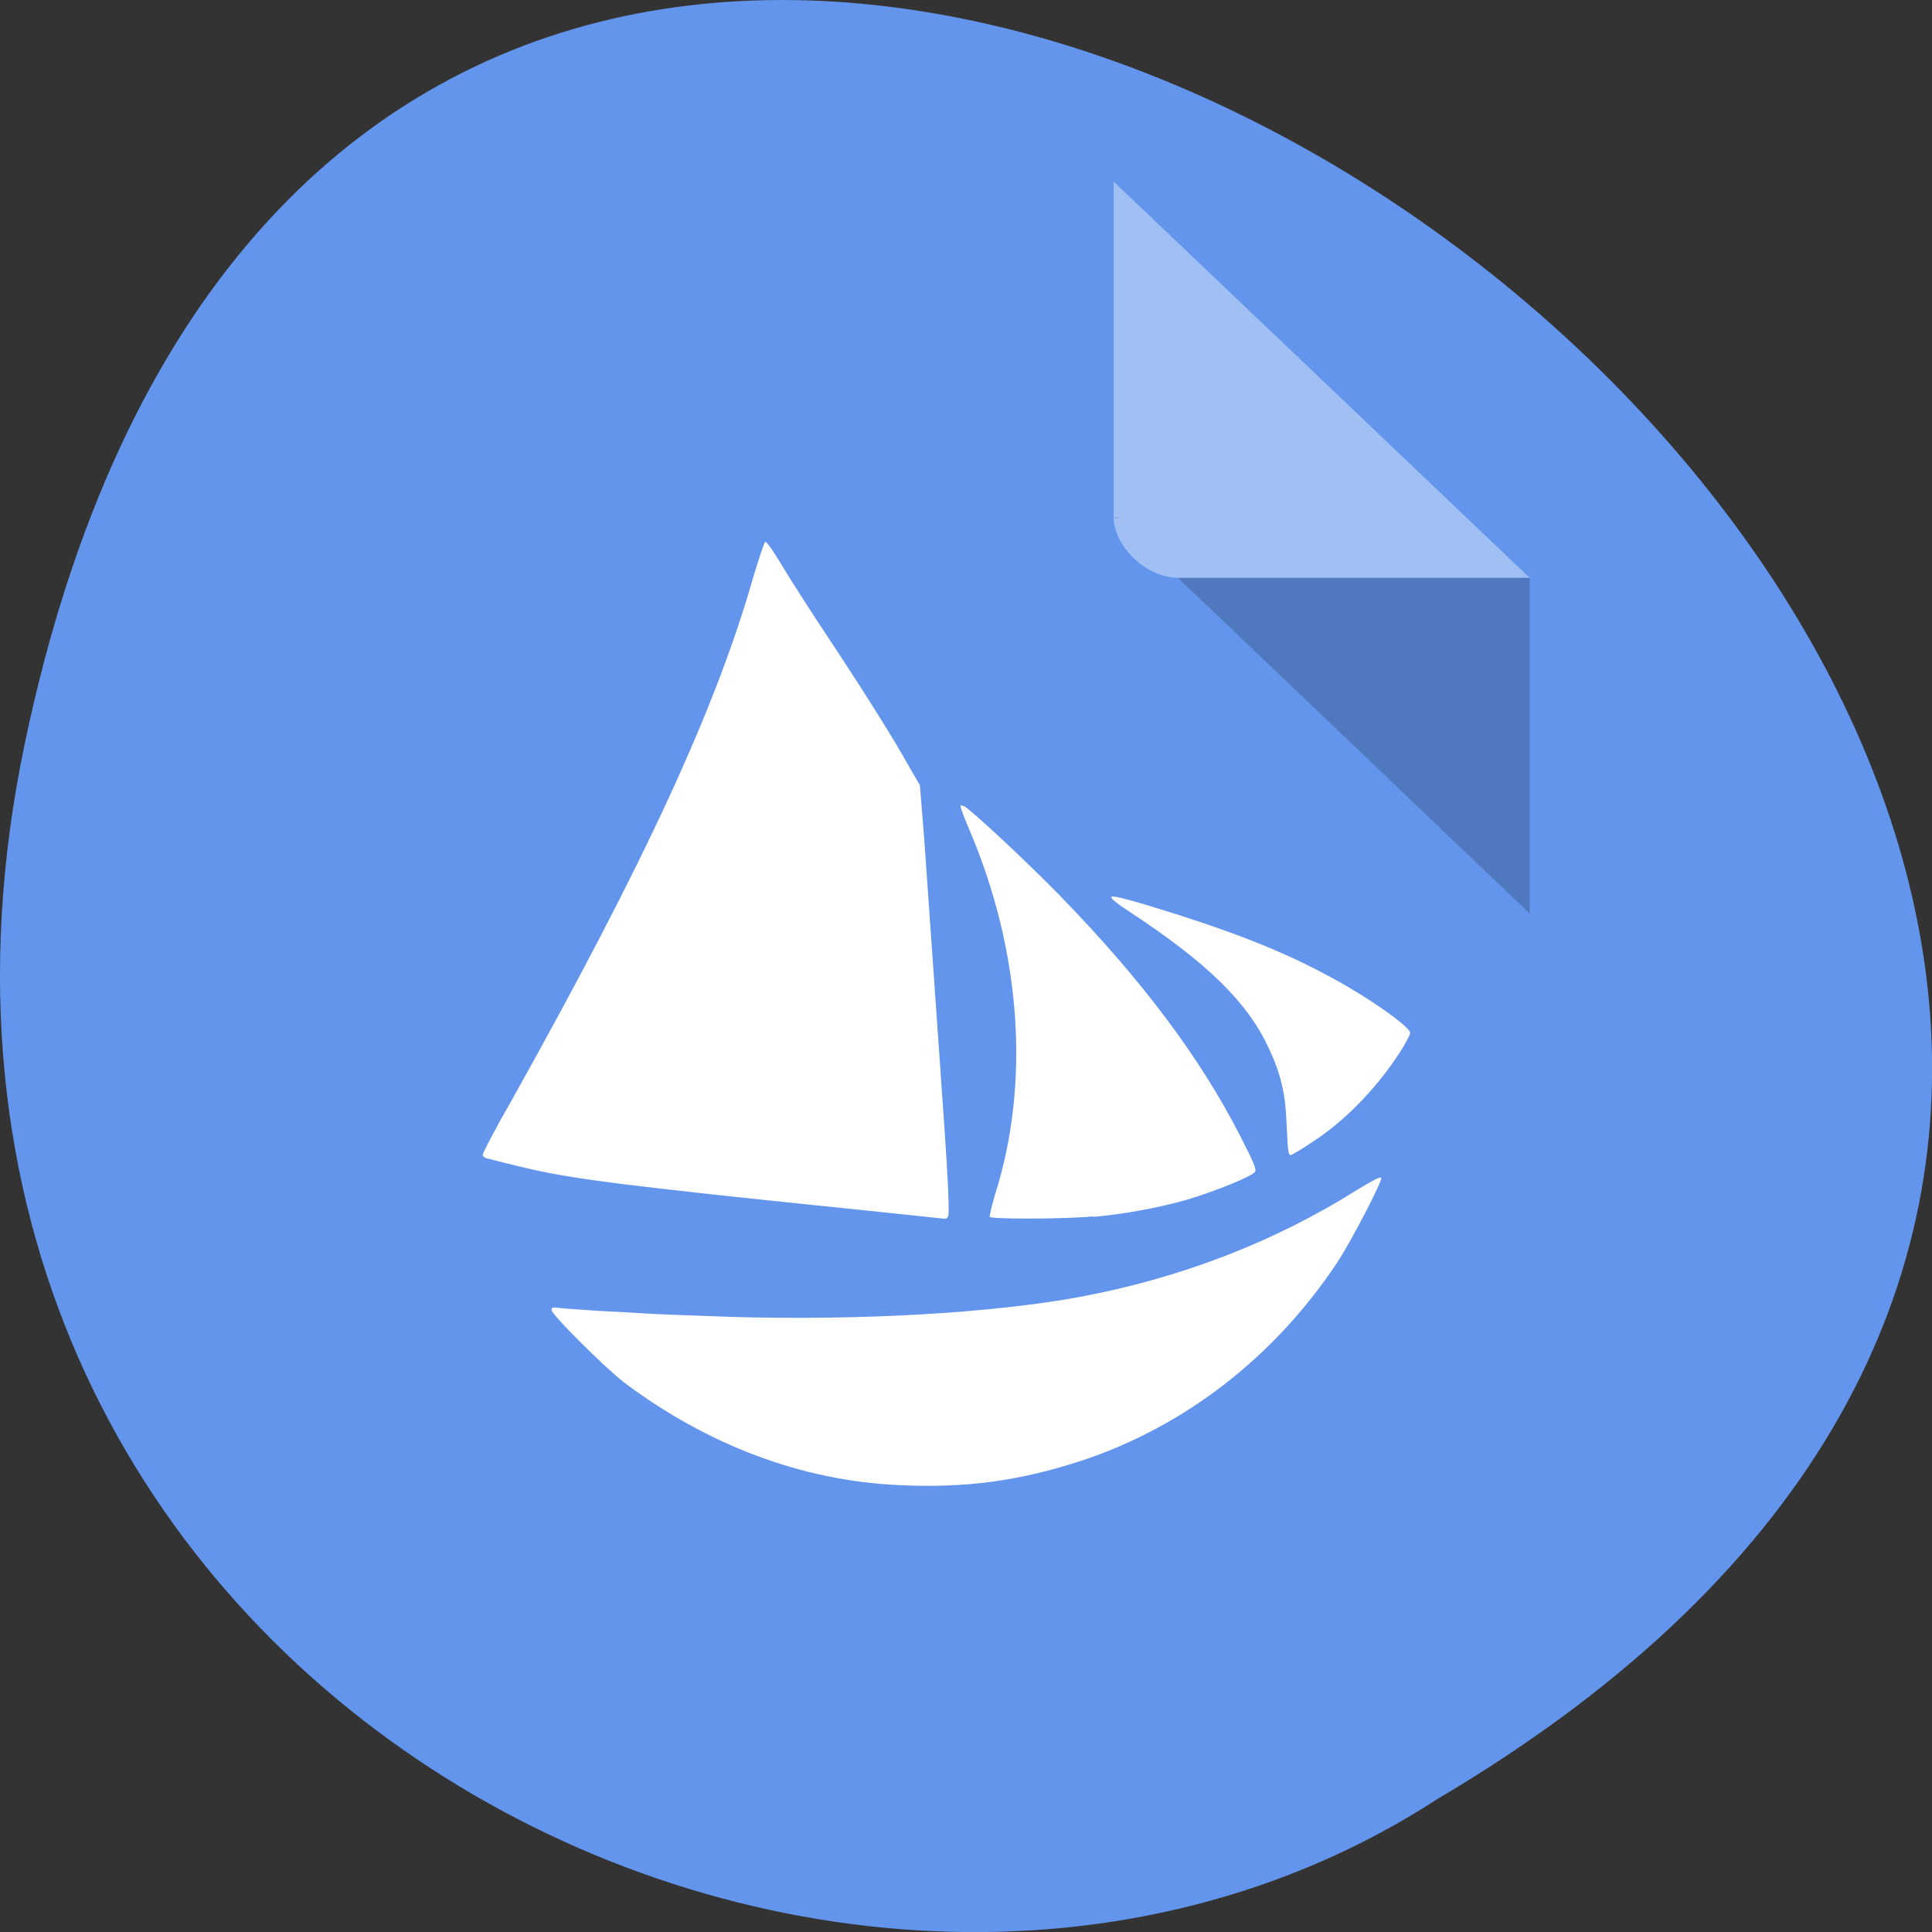 <svg xmlns="http://www.w3.org/2000/svg" viewBox="0 0 16 16"><rect x="0" y="0" width="16" height="16" fill="#333333" stroke="none"/><path d="m 0.203 6.168 c 3.125 -14.992 24.617 1.102 11.707 8.727 c -5.02 3.266 -13.313 -1.016 -11.707 -8.727" fill="#6395ec"/><path d="m 9.223 4.281 l 0.016 0.016 l 0.039 -0.016 m 0.477 0.504 l 2.914 2.781 v -2.781" fill-opacity="0.196"/><g fill="#fff"><path d="m 9.223 1.504 l 3.445 3.281 h -2.914 c -0.258 0 -0.531 -0.258 -0.531 -0.504 v -2.777" fill-opacity="0.392"/><path d="m 6.34 4.488 c 0.012 0 0.074 0.09 0.141 0.203 c 0.07 0.117 0.246 0.391 0.391 0.609 c 0.297 0.449 0.527 0.816 0.656 1.047 l 0.09 0.156 l 0.035 0.43 c 0.016 0.242 0.074 1.043 0.125 1.785 c 0.078 1.09 0.09 1.352 0.07 1.363 c -0.008 0.008 -0.023 0.016 -0.027 0.012 c -0.004 0 -0.258 -0.027 -0.559 -0.059 c -2.105 -0.215 -2.523 -0.27 -2.914 -0.363 c -0.152 -0.035 -0.297 -0.074 -0.316 -0.078 c -0.02 -0.004 -0.035 -0.02 -0.035 -0.027 c 0 -0.016 0.105 -0.219 0.242 -0.457 c 1.102 -1.969 1.691 -3.246 2 -4.332 c 0.047 -0.156 0.09 -0.285 0.098 -0.289 m 1.621 2.18 c 0.004 0 0.012 0.008 0.027 0.008 c 0.066 0.039 0.516 0.457 0.805 0.754 c 0.664 0.684 1.148 1.324 1.484 1.984 c 0.102 0.199 0.133 0.27 0.121 0.289 c -0.023 0.039 -0.336 0.164 -0.57 0.234 c -0.238 0.066 -0.504 0.117 -0.773 0.141 v -0.004 c -0.25 0.023 -0.84 0.023 -0.855 0.004 c -0.004 -0.008 0.016 -0.09 0.043 -0.184 c 0.293 -0.918 0.219 -2.01 -0.211 -3.02 c -0.066 -0.156 -0.082 -0.203 -0.07 -0.211 m 1.25 0.762 c 0.023 -0.004 0.121 0.02 0.301 0.074 c 0.641 0.195 1.07 0.359 1.453 0.563 c 0.332 0.172 0.715 0.438 0.715 0.492 c 0 0.016 -0.027 0.063 -0.055 0.113 c -0.184 0.301 -0.457 0.594 -0.734 0.777 c -0.098 0.066 -0.188 0.121 -0.199 0.121 c -0.023 0 -0.023 -0.027 -0.035 -0.254 c -0.008 -0.25 -0.047 -0.414 -0.145 -0.625 c -0.18 -0.391 -0.516 -0.715 -1.164 -1.141 c -0.113 -0.074 -0.16 -0.113 -0.137 -0.121 m 2.23 2.332 c 0.008 0.027 -0.25 0.527 -0.367 0.703 c -0.52 0.781 -1.262 1.355 -2.113 1.637 c -0.512 0.168 -0.965 0.23 -1.512 0.203 c -0.805 -0.035 -1.59 -0.332 -2.281 -0.852 c -0.156 -0.121 -0.598 -0.559 -0.598 -0.598 c 0 -0.02 0.012 -0.023 0.035 -0.02 c 0.023 0.004 0.18 0.016 0.352 0.027 c 0.172 0.008 0.359 0.02 0.414 0.023 c 0.059 0.004 0.367 0.016 0.691 0.027 c 1.066 0.031 2.145 -0.031 2.875 -0.164 c 0.84 -0.156 1.621 -0.457 2.309 -0.891 c 0.102 -0.063 0.188 -0.109 0.195 -0.098"/></g></svg>